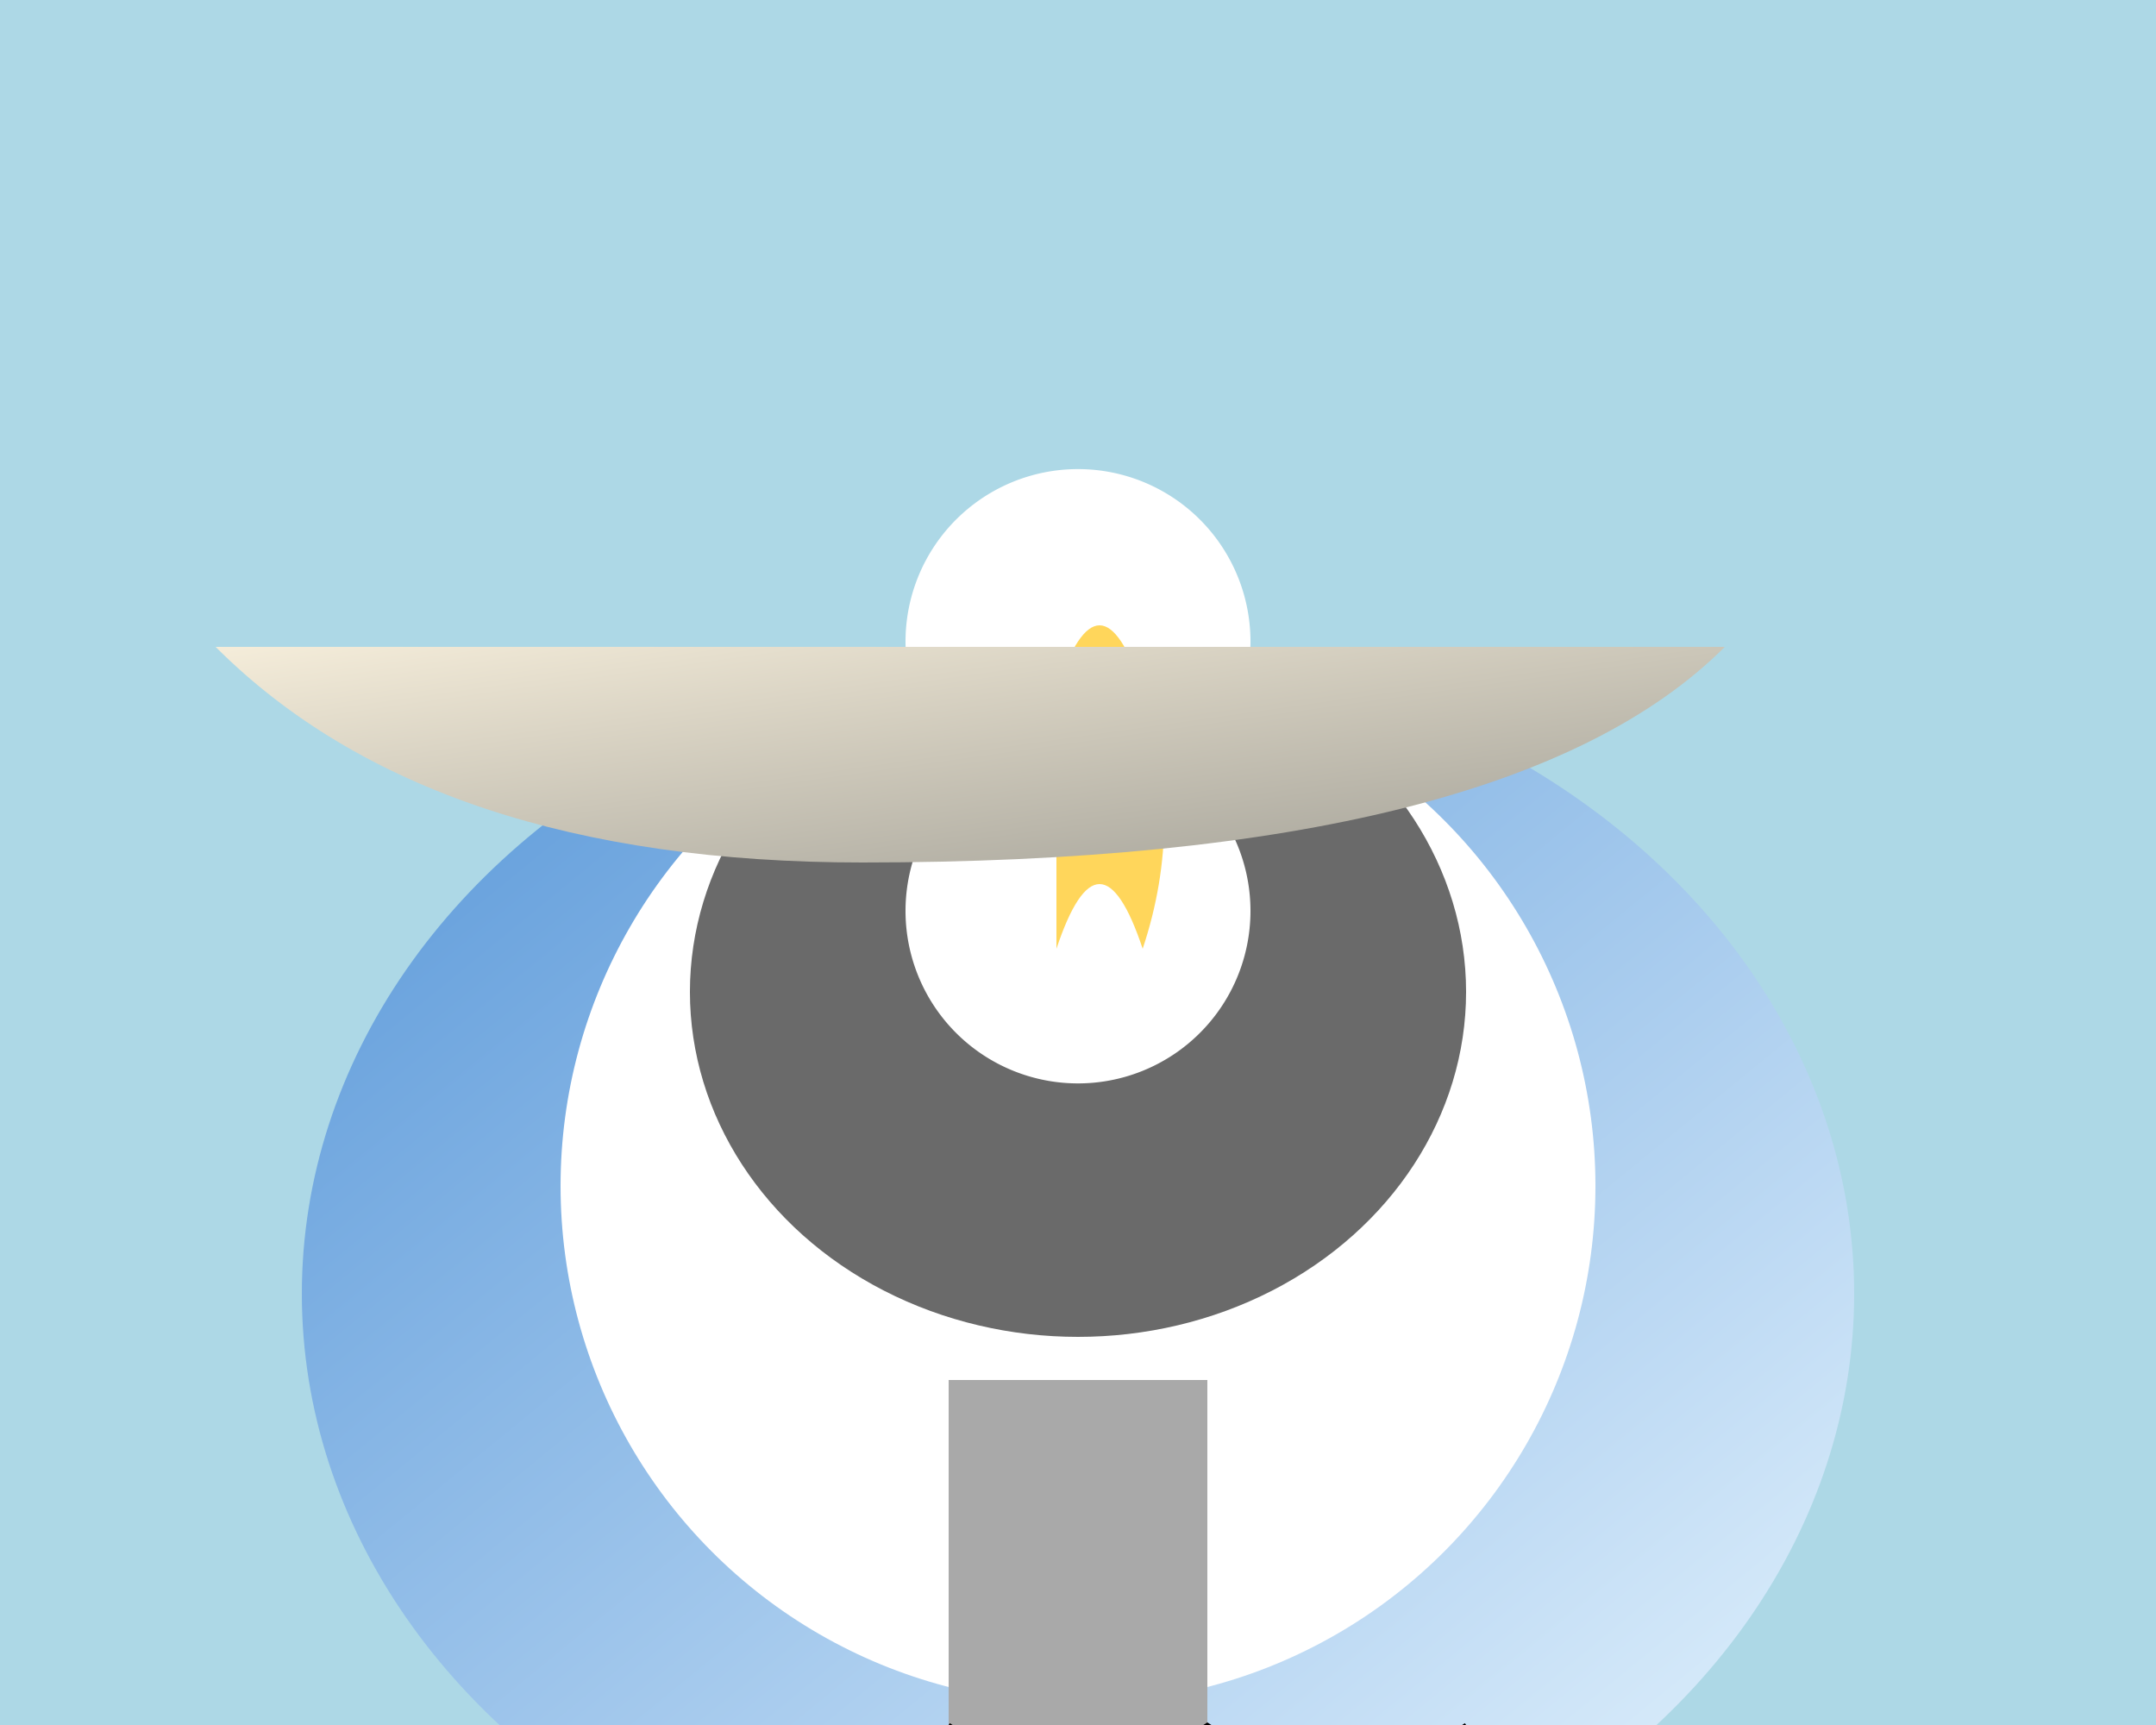 <svg xmlns="http://www.w3.org/2000/svg" viewBox="0 0 500 400">

<!-- Background -->
<rect x="0" y="0" width="500" height="400" fill="lightblue"/>

<!-- Body -->
<ellipse cx="250" cy="300" rx="180" ry="150" fill="url(#penguin-body)"/>
<circle cx="250" cy="275" r="120" fill="#fff"/>

<!-- Head -->
<ellipse cx="250" cy="230" rx="90" ry="80" fill="#6a6a6a"/>
<path d="M225,180 A40,40 0 1,0 275,180 A40,40 0 1,0 225,180" fill="#fff"/>

<!-- Beak -->
<path d="M245,160 Q255,130 265,160 Q275,190 265,220 Q255,190 245,220" fill="#ffd65b"/>

<!-- Eyes -->
<circle cx="230" cy="160" r="8" fill="#fff"/>
<circle cx="270" cy="160" r="8" fill="#fff"/>
<path d="M230,160 a4,4 0 1,0 8,0 a4,4 0 1,0 -8,0" stroke="#000" fill="transparent"/>
<path d="M270,160 a4,4 0 1,0 8,0 a4,4 0 1,0 -8,0" stroke="#000" fill="transparent"/>

<!-- Wings -->
<path d="M50,150 Q100,200 200,200 Q350,200 400,150 Z" fill="url(#penguin-wings)"/>

<!-- Legs and Feet -->
<rect x="220" y="320" width="60" height="80" fill="#a9a9a9"/>
<path d="M220,400 Q250,420 280,400 Q310,420 340,400" stroke="#000" fill="transparent"/>

<!-- Gradients -->
<linearGradient id="penguin-body" x1="0%" y1="0%" x2="100%" y2="100%">
    <stop offset="0%"   style="stop-color:rgb(85,149,216);stop-opacity:1"/>
    <stop offset="100%" style="stop-color:rgb(234,247,255);stop-opacity:1"/>
</linearGradient>
<linearGradient id="penguin-wings" x1="0%" y1="0%" x2="100%" y2="100%">
    <stop offset="0%"   style="stop-color:rgb(245,237,218);stop-opacity:1"/>
    <stop offset="100%" style="stop-color:rgb(161,159,150);stop-opacity:1"/>
</linearGradient>

</svg>
